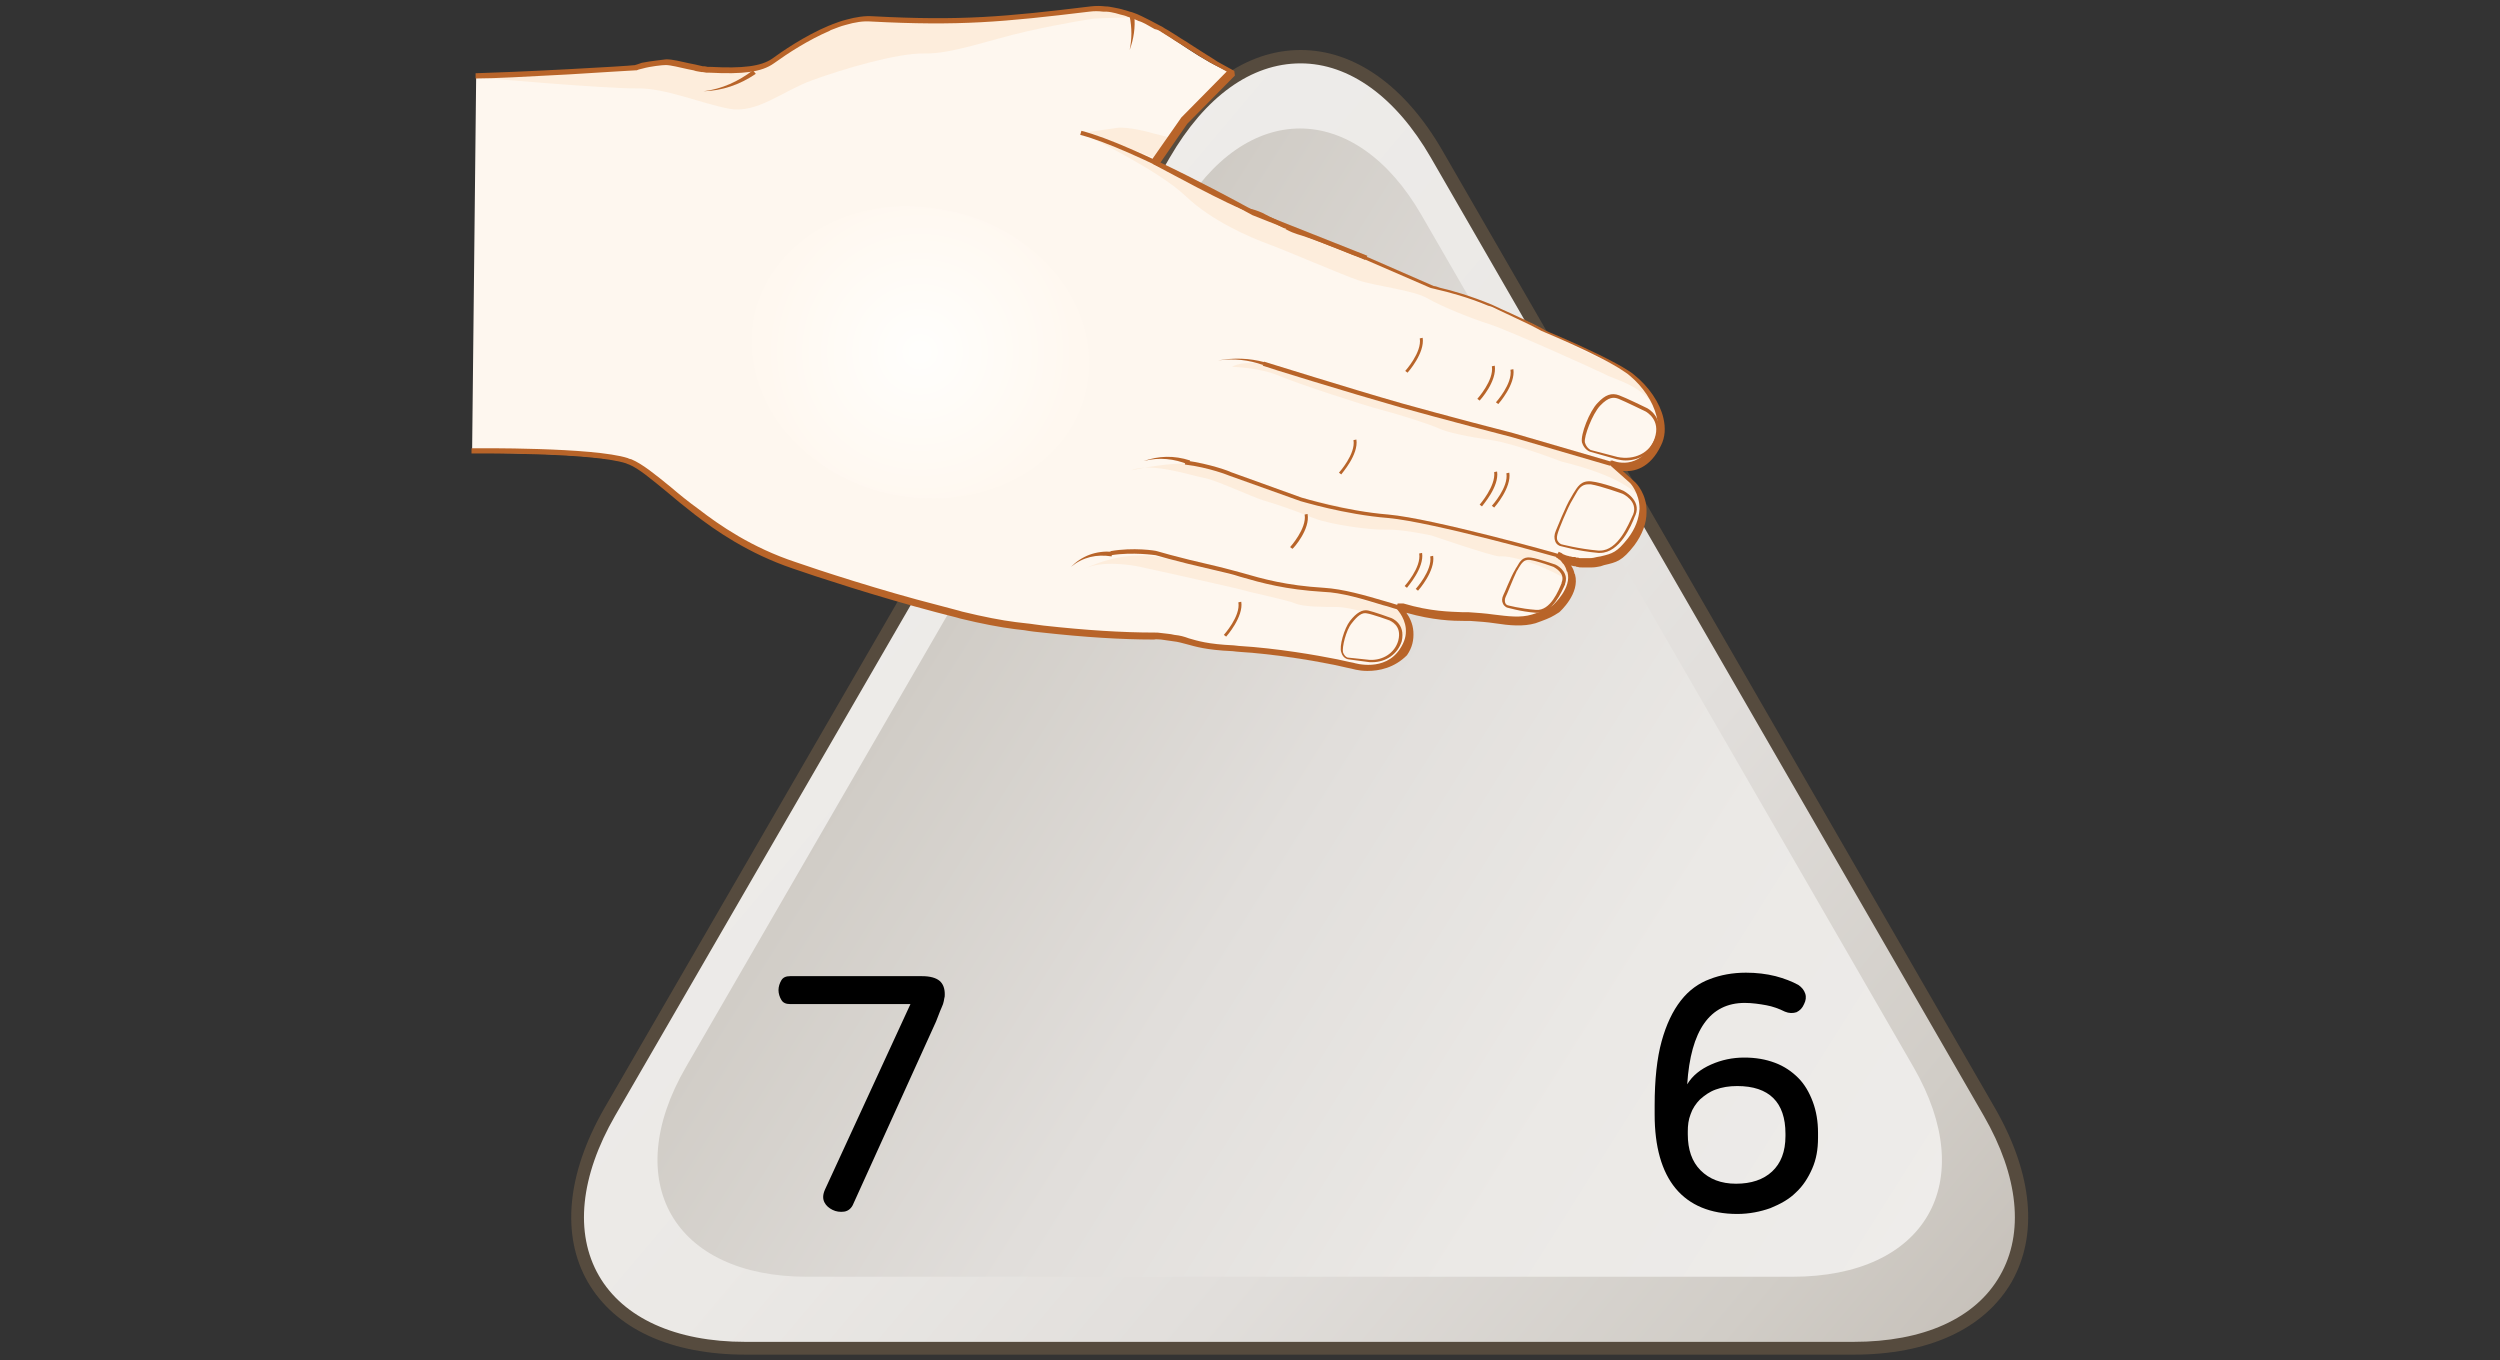 <?xml version="1.0" encoding="utf-8"?>
<!-- Generator: Adobe Illustrator 23.1.0, SVG Export Plug-In . SVG Version: 6.00 Build 0)  -->
<svg version="1.1" id="레이어_1" xmlns="http://www.w3.org/2000/svg" xmlns:xlink="http://www.w3.org/1999/xlink" x="0px"
	 y="0px" width="430px" height="234px" viewBox="0 0 430 234" style="enable-background:new 0 0 430 234;" xml:space="preserve">
<rect x="0" y="0" width="430" height="234" fill="#333333" stroke="none"/>
<g>
	<linearGradient id="SVGID_1_" gradientUnits="userSpaceOnUse" x1="136.794" y1="90.393" x2="391.237" y2="305.046">
		<stop  offset="0" style="stop-color:#EEECEA"/>
		<stop  offset="0.218" style="stop-color:#EBE9E6"/>
		<stop  offset="0.428" style="stop-color:#E1DEDB"/>
		<stop  offset="0.635" style="stop-color:#D1CDC7"/>
		<stop  offset="0.839" style="stop-color:#BBB4AC"/>
		<stop  offset="1" style="stop-color:#A59C91"/>
	</linearGradient>
	<path style="fill:url(#SVGID_1_);" d="M200.2,26.5l-95.4,164.8c-12.9,22.3-2.4,40.6,23.4,40.6h190.6c25.8,0,36.3-18.3,23.4-40.6
		L247.1,26.5c-6.4-11.2-14.9-16.7-23.4-16.7C215.2,9.8,206.7,15.4,200.2,26.5"/>
	<g>
		<g>
			<path style="fill:#564B3E;" d="M318.8,233H128.3c-12.9,0-22.5-4.4-27.2-12.5c-4.6-8-3.6-18.6,2.8-29.8l95.4-164.8
				c6.4-11.1,15.1-17.3,24.4-17.3c0,0,0,0,0,0c9.3,0,18,6.2,24.4,17.3l95.1,164.8c6.4,11.2,7.4,21.7,2.8,29.8
				C341.3,228.6,331.7,233,318.8,233z M223.7,10.9c-8.5,0-16.4,5.7-22.5,16.2l-95.4,164.8c-6,10.4-7,20.2-2.8,27.5
				c4.2,7.3,13.2,11.4,25.2,11.4h190.6c12,0,21-4,25.2-11.4c4.2-7.3,3.2-17.1-2.8-27.5L246.1,27.1C240.1,16.7,232.1,10.9,223.7,10.9
				C223.7,10.9,223.7,10.9,223.7,10.9z"/>
		</g>
	</g>
	<linearGradient id="SVGID_2_" gradientUnits="userSpaceOnUse" x1="331.256" y1="217.103" x2="67.389" y2="50.616">
		<stop  offset="0" style="stop-color:#EEECEA"/>
		<stop  offset="0.218" style="stop-color:#EBE9E6"/>
		<stop  offset="0.428" style="stop-color:#E1DEDB"/>
		<stop  offset="0.635" style="stop-color:#D1CDC7"/>
		<stop  offset="0.839" style="stop-color:#BBB4AC"/>
		<stop  offset="1" style="stop-color:#A59C91"/>
	</linearGradient>
	<path style="fill:url(#SVGID_2_);" d="M202.8,36.9L118,183.5c-11.5,19.8-2.1,36.1,20.8,36.1h169.5c22.9,0,32.3-16.2,20.8-36.1
		L244.5,37c-5.7-9.9-13.3-14.9-20.9-14.9C216.1,22.1,208.5,27,202.8,36.9"/>
	<g>
		<g>
			<path d="M161.6,168.7c0.6,0.5,0.9,1.3,0.9,2.3c0,0.3,0,0.5-0.1,0.8c0,0.2-0.1,0.5-0.2,0.9c-0.1,0.3-0.3,0.7-0.5,1.2
				c-0.2,0.5-0.4,1-0.7,1.8L146.8,207c-0.3,0.8-0.9,1.3-1.6,1.4c-0.7,0.1-1.4,0-2-0.3c-0.6-0.3-1.1-0.7-1.4-1.3
				c-0.3-0.6-0.3-1.3,0.1-2.2l14.7-31.9h-20.7c-0.7,0-1.2-0.2-1.5-0.7c-0.3-0.5-0.5-1.1-0.5-1.7c0-0.6,0.2-1.2,0.5-1.7
				c0.3-0.5,0.8-0.7,1.5-0.7h22.7C160,167.9,161,168.2,161.6,168.7z"/>
			<path d="M300.3,167.3c1.8,0,3.5,0.2,5.1,0.6c1.5,0.4,2.8,0.9,3.9,1.5c0.6,0.4,1,0.9,1.2,1.5c0.2,0.6,0.1,1.2-0.2,1.8
				c-0.3,0.7-0.7,1.1-1.3,1.4c-0.6,0.2-1.3,0.2-2-0.1c-1-0.5-2.1-0.9-3.2-1.1c-1.1-0.2-2.4-0.4-3.7-0.4c-6,0-9.3,4.7-9.9,14
				c0.9-1.5,2.3-2.6,4.1-3.4c1.8-0.8,3.7-1.2,5.7-1.2c2,0,3.7,0.3,5.3,0.9c1.6,0.6,2.9,1.5,4,2.6c1.1,1.1,1.9,2.5,2.5,4.1
				c0.6,1.6,0.9,3.4,0.9,5.3v0.9c0,2-0.3,3.7-1,5.3c-0.7,1.6-1.6,3-2.8,4.1c-1.2,1.2-2.7,2-4.4,2.7c-1.7,0.6-3.6,1-5.7,1
				c-4.6,0-8.2-1.5-10.6-4.4c-2.4-2.9-3.6-7.2-3.6-12.7v-1.6c0-4.4,0.4-8.1,1.2-11c0.8-2.9,1.9-5.2,3.3-7c1.4-1.8,3.1-3,5-3.7
				C295.9,167.7,298,167.3,300.3,167.3z M298.8,186.8c-1.4,0-2.6,0.2-3.7,0.6c-1.1,0.4-1.9,1-2.7,1.7c-0.7,0.7-1.3,1.6-1.6,2.5
				c-0.4,1-0.5,2-0.5,3v0.5c0,2.6,0.7,4.7,2.2,6.2c1.5,1.5,3.5,2.3,6.1,2.3c2.6,0,4.7-0.7,6.2-2.1c1.5-1.4,2.3-3.4,2.3-6.1V195
				C307.1,189.6,304.3,186.8,298.8,186.8z"/>
		</g>
	</g>
	<g>
		<path style="fill:#FEF7EF;" d="M285.4,71.6c-0.6-2.7-2.6-5.3-4.8-7.1c-0.2-0.2-0.5-0.4-0.8-0.6c-2.7-1.9-8.3-4.4-11.7-5.9
			c-1.7-0.7-2.8-1.2-2.8-1.2s-0.7-0.4-1.8-0.9c-1.4-0.7-3.4-1.7-5.8-2.7c-0.5-0.2-1-0.4-1.5-0.7c-3.6-1.5-7.1-2.4-8.9-2.9
			c-0.1,0-0.2-0.1-0.3-0.1c0,0,0,0,0,0c-0.5-0.1-0.8-0.2-0.8-0.2l-5.7-2.5l-5.6-2.4c0,0-8.9-3.7-11.5-4.4c-2.6-0.7-6.6-3.7-8.8-4
			c-2.2-0.4-16.8-7.3-16.8-7.3l5.7-8.1l8.1-8.2c-0.6-0.2-1.2-0.5-1.8-0.8c-5-2.4-9.2-6.1-13.7-8.3c-0.1,0-0.2-0.1-0.3-0.1
			c-0.6-0.3-1.1-0.5-1.7-0.7c-0.6-0.2-1.2-0.4-1.8-0.6c-0.3-0.1-0.6-0.1-0.9-0.2c-0.6-0.1-1.2-0.2-1.8-0.2c-0.7,0-1.4-0.1-2.1,0
			c0,0-0.1,0-0.1,0C172.9,3.3,165.3,4,150,3.2c-1.5-0.1-3,0.2-4.5,0.6c-0.8,0.2-1.6,0.5-2.4,0.8c-0.2,0.1-0.3,0.1-0.5,0.2
			c-4.1,1.7-7.8,4.3-9.7,5.7c-2.1,1.5-5.6,1.8-10.8,1.5c-0.2,0-0.3,0-0.5,0c-0.2,0-0.5-0.1-0.8-0.1c-0.4-0.1-0.8-0.1-1.3-0.3
			c-1.7-0.4-3.7-0.9-4.9-0.9c-0.6,0-2.7,0.2-4.1,0.6c-0.5,0.1-0.9,0.2-1.1,0.4c0,0-5.3,0.3-11.5,0.7c-5.7,0.3-12.2,0.6-16,0.7
			l-0.7,64.8c0,0,20.8-0.2,26.7,1.7c0.2,0.1,0.4,0.1,0.5,0.2c2.8,1.1,6.4,4.7,11.4,8.6c4.3,3.3,9.7,6.8,16.8,9.2
			c3.4,1.2,14.4,4.8,24.6,7.5c1.2,0.3,2.3,0.6,3.4,0.9c0.2,0.1,0.5,0.1,0.7,0.2c3.4,0.8,6.6,1.5,9.2,1.8c0.6,0.1,1.2,0.1,1.7,0.2
			c1.1,0.1,2.1,0.2,3.1,0.4c8.1,0.9,14.4,1.2,19.1,1.2c0.3,0,0.8,0,1.2,0c0.6,0.1,1.3,0.1,2.1,0.3c2.7,0.3,3.3,1.4,10.2,1.8
			c0.3,0,0.6,0,0.9,0.1c6.5,0.4,13.2,1.6,16.8,2.3c1.7,0.3,2.8,0.6,2.8,0.6s5.7,1.8,8.5-2.6c1-1.4,1.2-2.7,1.1-3.8
			c-0.2-2.3-1.8-3.8-1.8-3.8h0l0,0h0.8c5.4,1.6,9,1.4,11.3,1.5c4.4,0.2,7.9,1.3,11,0.4c1.7-0.5,2.7-1,3.2-1.3
			c0.5-0.3,0.7-0.5,0.7-0.5s3.4-3.1,2.6-6.1c0,0,0-0.1-0.1-0.1c-0.1-0.4-0.3-0.8-0.5-1.1c-0.1-0.1-0.2-0.2-0.3-0.3
			c-0.1-0.2-0.3-0.4-0.4-0.5c-0.1-0.1-0.2-0.2-0.3-0.2c-0.1-0.1-0.2-0.2-0.3-0.3c-0.1-0.1-0.1-0.1-0.2-0.1c0,0-0.1-0.1-0.1-0.1
			s0,0,0,0c0,0,0,0,0,0c0,0,0.1,0.1,0.2,0.1c0,0,0.1,0,0.1,0c0.1,0,0.2,0.1,0.3,0.1c0.1,0,0.2,0.1,0.3,0.1c0.1,0,0.2,0.1,0.4,0.1
			c0.1,0,0.3,0.1,0.4,0.1c0.1,0,0.3,0.1,0.5,0.1c0.2,0,0.4,0.1,0.6,0.1c0.2,0,0.3,0.1,0.5,0.1c0.2,0,0.5,0.1,0.7,0.1
			c0.2,0,0.3,0,0.5,0c0.3,0,0.6,0,0.9,0c0.1,0,0.2,0,0.4,0c0.5,0,0.9-0.1,1.4-0.2c2.7-0.7,3.4-0.6,5.6-3.4c1.6-2.1,2-3.9,2.1-5.4
			c0-2.9-1.8-4.8-1.8-4.8l-1.1-0.9l-1.3-1.1l-0.8-0.6l-0.6-0.5l0,0l0,0c0,0,5,2.2,7.9-3.8C285.7,74.6,285.8,73,285.4,71.6z"/>
		<g>
			<g>
				<path style="fill:none;stroke:#B86429;stroke-width:0.175;stroke-miterlimit:1;" d="M268.5,89.5"/>
			</g>
		</g>
		<path style="fill:#FDEDDC;" d="M241.3,108.3"/>
		<path style="fill:#FDEDDC;" d="M241.6,109.4c0,0-1.3-1.9-3.1-2.8c-1.8-0.9-6.5-2.2-8.6-2.2c-2.1,0-5.7,0-7.1-0.6
			c-1.4-0.6-7.7-1.9-8.6-2.2c-1-0.3-9.5-2.2-11.3-2.6c-1.7-0.4-5.5-1.2-6.8-1.5c-1.3-0.3-6.7-1.2-9.7,0.4c0,0,6.5-3.5,13.4-2
			c6.8,1.5,15.2,3.8,15.2,3.8l7.3,1.4l7.3,0.7l9.6,2.7C239.1,104.6,243.2,105.2,241.6,109.4"/>
		<path style="fill:#FDEDDC;" d="M269.5,99.7c0,0-2.4-1.5-5.4-2.6c-3-1.1-5-1.5-6.2-1.4c-1.2,0-11.7-3.6-11.7-3.6s-5.1-1.1-7.7-1
			c-2.6,0.1-9.5-0.8-12.6-2c-3.2-1.3-6.4-2.4-8.5-3c-2-0.6-8.4-3.6-10.3-3.9c-1.9-0.3-9.1-2.8-12.5-1.3c0,0,8.9-2.1,13.3-0.7
			c4.4,1.5,16.5,5.7,17.6,5.8c1.1,0.1,11.2,2.8,13.4,2.7c2.2-0.1,8.1,1.2,8.6,1.4c0.5,0.2,15,3.8,15,3.8l4.3,1
			C266.7,94.9,270.8,96.4,269.5,99.7"/>
		<path style="fill:#FDEDDC;" d="M282.1,85.7c0,0-2.6-5.6-6.5-6.5c-3.9-0.9-26.8-7.5-26.8-7.5l-26.1-7.5l-4.8-1.5c0,0-4-0.8-6,0.4
			c0,0,4.7,0.1,8,1.5c3.3,1.4,14.6,5.1,17.7,5.9c3.1,0.8,8.4,2.5,9.9,3.2c1.5,0.7,4.9,1.4,9,2c4.1,0.6,12.1,3.7,12.1,3.7
			S279.4,81.8,282.1,85.7"/>
		<path style="fill:#FDEDDC;" d="M285,70.8c0,0-3-6.6-6.8-7.9c-3.8-1.3-14.1-6.8-14.5-7.1c-0.4-0.3-13.8-5.6-15.9-6.1
			c-2.1-0.5-14.6-5.8-15.7-6.2c-1.1-0.4-16.4-6.7-18.6-8c-2.3-1.2-18.7-9.4-18.7-9.4l-7.9-2.8c0,0,12.4,6,17,10.4
			c4.6,4.4,11.3,7.2,14.3,8.3c3,1.1,12.5,5.2,15.4,6.2c2.9,1,9.5,1.7,11.9,3.1c2.4,1.4,7.6,3.5,10.8,4.5c3.1,1,17.8,7.6,19.8,8.6
			C277.9,65.4,282.9,66.3,285,70.8"/>
		<path style="fill:#FDEDDC;" d="M188.2,3.2c0,0-5,0.7-11.6,2.2c-6.6,1.5-12.9,3.9-17.6,3.8c-4.7-0.1-14.1,2.7-19.3,4.6
			c-5.2,1.9-9.5,5.8-14.3,4.9c-4.8-0.9-11-3.6-15.9-3.5c-4.9,0.1-26.5-1.8-26.5-1.8l25.1-1.7c0,0,6.3-0.7,10.3-0.1
			c4,0.6,11.4,0.9,14.6-1.2c3.3-2,10.4-7.4,17-7.3c6.6,0.1,20.5,0.7,32.4-0.9l6.3-0.7c0,0,4.4-0.4,6.8,1.4
			C195.5,3,189.3,3.1,188.2,3.2"/>
		<g>
			<path style="fill:#B86429;" d="M236,113.9c-0.1,0-0.3,0-0.4,0l-3.7-0.5c0,0-0.9-0.1-1.2-1.2c-0.4-1,0.5-4.1,1.5-5.4
				c1.1-1.4,2.1-2,3.1-1.8c0.9,0.2,3.8,1.2,4,1.3c0,0,2.5,0.9,1.8,4C240.4,112.5,238.4,113.9,236,113.9z M235.6,113.5
				c2.3,0.1,4.3-1.2,4.9-3.3c0.7-2.7-1.4-3.4-1.5-3.5c0,0-3.1-1.1-3.9-1.2c-0.8-0.2-1.6,0.4-2.6,1.7c-1,1.2-1.7,4.2-1.5,5
				c0.3,0.8,0.8,0.9,0.8,0.9L235.6,113.5z M210.9,109.5l-0.4-0.3c0,0,2.9-3.2,2.5-5.6l0.5-0.1C213.9,106.1,211,109.4,210.9,109.5z
				 M264.4,105.4c-0.1,0-0.2,0-0.2,0c-2.7-0.2-4.9-0.9-5-0.9c0,0-0.5-0.2-0.7-0.7c-0.2-0.4-0.2-0.9,0.1-1.5l0,0
				c0.1-0.1,1.3-3.2,2-4.3c0.1-0.2,0.2-0.4,0.3-0.5c0.5-0.9,1-1.8,2.4-1.6c1.4,0.2,4.1,1.2,4.2,1.2c0.9,0.4,2.3,1.6,1.7,3.3l0,0.1
				C268.6,101.8,267.1,105.4,264.4,105.4z M259,102.6c-0.2,0.4-0.2,0.8-0.1,1.1c0.1,0.3,0.4,0.4,0.4,0.4c0,0,2.2,0.6,4.9,0.8
				c2.5,0.2,3.9-3.4,4.4-4.6l0-0.1c0.7-1.7-1.3-2.6-1.4-2.7c0,0-2.7-1-4.1-1.2c-1-0.1-1.4,0.6-1.9,1.4c-0.1,0.2-0.2,0.4-0.3,0.5
				C260.3,99.4,259.1,102.5,259,102.6z M243.9,101.6l-0.4-0.3c0,0,2.9-3.2,2.5-5.6l0.5-0.1C246.9,98.2,244,101.5,243.9,101.6z
				 M242,101.1l-0.4-0.3c0,0,2.9-3.2,2.5-5.6l0.5-0.1C245,97.7,242.1,100.9,242,101.1z M275.2,95.1c-0.1,0-0.2,0-0.3,0
				c-3.5-0.3-6.5-1.2-6.6-1.2c0,0-0.6-0.2-0.8-0.8c-0.2-0.5-0.2-1.1,0.1-1.8l0,0c0.1-0.2,1.7-4.3,2.6-5.7c0.1-0.2,0.3-0.5,0.4-0.7
				c0.7-1.1,1.3-2.3,3.1-2.1c1.9,0.2,5.4,1.5,5.5,1.6c0,0,3.2,1.6,2.1,4.2l-0.1,0.2C280.6,90.4,278.6,95.1,275.2,95.1z M273.2,83.3
				c-1.2,0-1.7,0.8-2.3,1.9c-0.1,0.2-0.3,0.5-0.4,0.7c-0.9,1.4-2.5,5.5-2.5,5.6h0c-0.2,0.6-0.3,1.1-0.1,1.5c0.2,0.4,0.6,0.6,0.6,0.6
				c0,0,3,0.8,6.4,1.1c0.1,0,0.2,0,0.3,0c3.1,0,4.9-4.5,5.6-6l0.1-0.2c0.9-2.3-1.8-3.6-1.9-3.6c0,0-3.6-1.3-5.4-1.6
				C273.5,83.3,273.3,83.3,273.2,83.3z M222.3,94.4l-0.4-0.3c0,0,2.9-3.2,2.5-5.6l0.5-0.1C225.4,91,222.5,94.3,222.3,94.4z
				 M257,87.3l-0.4-0.3c0,0,2.9-3.2,2.5-5.6l0.5-0.1C260,83.9,257.1,87.2,257,87.3z M254.9,87.1l-0.4-0.3c0,0,2.8-3.2,2.5-5.6
				l0.5-0.1C257.9,83.7,255,86.9,254.9,87.1z M230.7,81.6l-0.4-0.3c0,0,2.9-3.2,2.5-5.6l0.5-0.1C233.7,78.2,230.8,81.4,230.7,81.6z
				 M279.6,79.2c-0.5,0-1-0.1-1.5-0.2l0,0l-4.6-1.3c0,0-1-0.3-1.4-1.6c-0.3-1.3,1.3-5.4,2.7-6.8c1.3-1.4,2.4-1.8,3.7-1.3
				c1.1,0.4,4.6,2.1,4.8,2.2c0,0,3,1.5,1.8,5.2C284.3,77.8,282.1,79.2,279.6,79.2z M278.2,78.6c2.9,0.6,5.6-0.7,6.4-3.2
				c1.1-3.2-1.4-4.5-1.5-4.6c0,0-3.7-1.8-4.7-2.2c-0.8-0.3-1.7-0.4-3.2,1.2c-1.3,1.4-2.8,5.3-2.6,6.3c0.3,1,1,1.3,1,1.3L278.2,78.6z
				 M257.7,69.5l-0.4-0.3c0,0,2.9-3.2,2.5-5.6l0.5-0.1C260.7,66.1,257.8,69.4,257.7,69.5z M254.5,68.9l-0.4-0.3c0,0,2.9-3.2,2.5-5.6
				l0.5-0.1C257.5,65.6,254.6,68.8,254.5,68.9z M242.1,64.1l-0.4-0.3c0,0,2.9-3.2,2.5-5.6l0.5-0.1C245.1,60.7,242.2,64,242.1,64.1z"
				/>
		</g>
		<g>
			<path style="fill:#FDEDDC;" d="M192.1,22c-1.9,0.3-5,0.7-5,0.7l11.7,4.6l2.5-3.6c-1.1-0.3-2.2-0.6-3.1-0.8
				C198.3,22.9,194,21.7,192.1,22z"/>
			<path style="fill:#FDEDDC;" d="M216,36.4l1.9,1l0.8,0.3C217.7,37.2,216.8,36.7,216,36.4z"/>
		</g>
		<g>
			<path style="fill:#B86429;" d="M240.3,104.8c-0.8-0.2-1.5-0.5-2.4-0.7c-3.3-1-7.1-2.2-10.3-2.3c-6.5-0.4-10.5-1.5-14.3-2.6
				c-1.2-0.4-2.5-0.7-3.8-1c-8.3-1.9-10.6-2.7-10.7-2.7l0,0c0,0-4-0.6-7.7,0l-0.1-0.7c3.9-0.7,7.8-0.1,8,0c0.1,0,2.4,0.8,10.7,2.7
				c1.3,0.3,2.6,0.7,3.8,1c3.8,1.1,7.7,2.2,14.2,2.6c3.3,0.2,7.1,1.3,10.5,2.3c0.8,0.2,1.6,0.5,2.3,0.7L240.3,104.8z M268,95.9
				c-0.2-0.1-21.6-6.1-29.2-6.8c-7.6-0.6-15-2.9-15.1-2.9l-12.3-4.4c0,0-3.4-1.4-7.6-1.9l0.1-0.7c4.3,0.6,7.7,1.9,7.8,2l12.2,4.4
				c0.1,0,7.4,2.3,14.9,2.9c7.7,0.7,29.1,6.7,29.3,6.8L268,95.9z M276.9,80.1l-16.8-4.9c-0.1,0-12.7-3.3-19.1-5.1
				c-8.8-2.5-23.7-7.1-23.8-7.2l0.2-0.7c0.1,0,15,4.7,23.8,7.2c6.4,1.8,19,5.1,19.1,5.1l16.8,4.9L276.9,80.1z M234.8,44.7L215.4,37
				c-0.2-0.1-20.6-11.5-29.6-13.8l0.2-0.7c9.1,2.3,29.6,13.7,29.8,13.8l19.4,7.7L234.8,44.7z"/>
		</g>
		<path style="fill:#B86429;" d="M217.3,62.8l0.2-0.5c-2.6-0.7-5.3-0.8-8-0.3C212.2,61.6,214.8,61.9,217.3,62.8"/>
		<path style="fill:#B86429;" d="M204.4,79.9l0.3-0.7c-2.8-0.9-5.4-0.8-8,0.1C199.4,78.6,202,78.9,204.4,79.9"/>
		<path style="fill:#B86429;" d="M191.2,95.7l0.1-0.8c-2.8-0.2-5.2,0.7-7.1,2.6C186.3,95.8,188.6,95.3,191.2,95.7"/>
		<path style="fill:#B86429;" d="M195.1,2.7l-0.8,0.1c0.4,2,0.4,3.9,0,5.8C195,6.7,195.3,4.7,195.1,2.7"/>
		<path style="fill:#B86429;" d="M130,12.7l-0.5-0.6c-2.5,1.9-5.3,3.2-8.5,3.6C124.2,15.6,127.2,14.6,130,12.7"/>
		<radialGradient id="SVGID_3_" cx="158.258" cy="60.519" r="27.142" gradientUnits="userSpaceOnUse">
			<stop  offset="3.266332e-02" style="stop-color:#FFFEFC"/>
			<stop  offset="0.985" style="stop-color:#FFF8F0"/>
		</radialGradient>
		<path style="fill:url(#SVGID_3_);" d="M140.9,39.4c-5.9,3.5-10.4,9.3-11.4,16.2c-0.1,1-0.2,1.9-0.2,2.9v0.7
			c0.1,4.5,1.6,9,4.2,12.9c4.5,6.7,12,11.3,19.8,12.9c8.2,1.7,16.2,0.4,22.4-3.2c5.1-3,9-7.5,10.7-13.1c2.1-6.7,0.6-13.8-3.3-19.6
			c-4-5.9-10.6-10.6-18.7-12.6c-2.7-0.6-5.4-1-8.2-1C150.9,35.4,145.5,36.7,140.9,39.4"/>
		<g>
			<path style="fill:#B86429;" d="M235.2,115.4c-1.6,0-2.7-0.4-2.8-0.4l0,0c0,0-1-0.2-2.7-0.6c-3.4-0.7-10.2-1.9-16.8-2.3l-0.9-0.1
				c-4.6-0.2-6.4-0.8-7.9-1.2c-0.8-0.2-1.4-0.4-2.3-0.5c-0.8-0.1-1.5-0.2-2.1-0.3c-0.4,0-0.8-0.1-1.2,0c0,0-0.1,0-0.1,0
				c-5.5,0-11.9-0.4-19.1-1.2c-1-0.1-2-0.2-3.1-0.4l-1.7-0.2c-2.4-0.3-5.6-0.9-9.3-1.8l-0.7-0.2c-1.1-0.3-2.3-0.6-3.5-0.9
				c-9.9-2.6-20.9-6.2-24.6-7.5c-7.7-2.6-13.4-6.6-16.9-9.3c-1.8-1.4-3.4-2.7-4.8-3.9c-2.7-2.2-4.8-4-6.5-4.7
				c-0.1,0-0.2-0.1-0.3-0.1l-0.2-0.1c-5.8-1.9-26.3-1.7-26.6-1.7l0-0.9c0.8,0,21-0.2,26.9,1.7l0.2,0.1c0.1,0,0.3,0.1,0.4,0.1
				c1.9,0.8,4.1,2.6,6.8,4.8c1.4,1.2,3,2.5,4.8,3.8c3.5,2.7,9.1,6.6,16.7,9.1c3.7,1.3,14.7,4.9,24.5,7.4c1.2,0.3,2.3,0.6,3.4,0.9
				l0.7,0.2c3.7,0.9,6.8,1.5,9.2,1.8l1.7,0.2c1.1,0.1,2.1,0.3,3.1,0.4c7.2,0.8,13.6,1.2,19,1.2c0,0,0.1,0,0.1,0c0.3,0,0.7,0,1.3,0.1
				c0.6,0.1,1.3,0.1,2.1,0.3c1,0.1,1.7,0.3,2.5,0.6c1.4,0.4,3.2,1,7.7,1.2l0.9,0.1c6.6,0.4,13.4,1.6,16.9,2.3
				c1.7,0.4,2.8,0.6,2.8,0.6c0.3,0.1,5.4,1.6,8-2.4c0.8-1.2,1.1-2.3,1-3.5c-0.2-2.1-1.7-3.5-1.7-3.5l0.3-0.8l1,0
				c4.7,1.4,8,1.4,10.2,1.5c0.3,0,0.7,0,1,0c1.5,0.1,2.9,0.2,4.3,0.4c2.5,0.3,4.6,0.6,6.6,0c1.3-0.4,2.4-0.8,3.1-1.3
				c0.4-0.2,0.6-0.4,0.6-0.4c0,0,3.2-2.9,2.4-5.6c0,0,0-0.1-0.1-0.1c-0.1-0.4-0.2-0.7-0.4-1c0-0.1-0.1-0.1-0.1-0.2l-0.2-0.2
				c-0.1-0.1-0.2-0.3-0.3-0.4c-0.1-0.1-0.1-0.1-0.2-0.2l-0.2-0.1c-0.1-0.1-0.1-0.1-0.2-0.2c-0.1,0-0.1-0.1-0.2-0.1l-0.1-0.1l0.3-0.5
				l0-0.4v0.4l0.2-0.4l-0.1,0.3l0.1-0.3l0.2,0.1c0.2,0.1,0.3,0.1,0.4,0.2l0.1,0.1c0.2,0.1,0.3,0.1,0.5,0.2c0.1,0,0.2,0.1,0.3,0.1
				l0.1,0c0.2,0.1,0.3,0.1,0.4,0.1c0.1,0,0.3,0.1,0.4,0.1l0.3,0c0.1,0,0.2,0,0.3,0.1c0.2,0,0.4,0,0.6,0.1l0.2,0c0.1,0,0.2,0,0.3,0
				c0.3,0,0.5,0,0.8,0l0.2,0c0.1,0,0.1,0,0.2,0c0.5,0,0.9-0.1,1.3-0.2l0.6-0.1c2.1-0.5,2.8-0.7,4.7-3.1c1.3-1.7,1.9-3.4,2-5.1
				c0-2.7-1.6-4.4-1.6-4.4l-3.6-3.2l0.3-0.8l0.1,0.2l0.1-0.1c0.2,0.1,4.6,2,7.3-3.6c0.6-1.2,0.7-2.6,0.3-4.1c-0.6-2.4-2.3-5-4.6-6.9
				c-0.2-0.2-0.5-0.4-0.8-0.6c-2.7-1.9-8.4-4.5-11.6-5.9c-1.6-0.7-2.8-1.2-2.8-1.2c0,0-0.7-0.4-1.9-1c-1.3-0.6-3.3-1.6-5.7-2.7
				l-0.2-0.1c-0.4-0.2-0.8-0.4-1.3-0.5c-3.6-1.5-7-2.4-8.8-2.8l-0.4-0.1c-0.5-0.1-0.8-0.2-0.8-0.2l-11.3-4.9l0,0
				c0,0-0.9-0.4-2.1-0.8c-2.7-1.1-7.6-3-9.4-3.5c-0.6-0.2-1.2-0.4-2.1-0.9l0.1-0.5l-0.2,0.4c-0.7-0.3-1.4-0.7-2.1-1.1
				c-0.9-0.5-1.7-0.9-2.5-1.3c-0.8-0.4-1.4-0.6-1.8-0.6c-2.2-0.4-15.7-7.8-16.3-8.1l-0.2-0.7l5.1-7.3l7.8-7.9
				c-0.7-0.4-1.5-0.8-2.4-1.3c-0.1-0.1-0.2-0.1-0.4-0.2l-0.3-0.2c-1.4-0.8-2.8-1.7-4.2-2.6c-0.7-0.5-1.5-0.9-2.2-1.4
				c-0.5-0.3-1.1-0.7-1.6-1c-0.3-0.2-0.6-0.4-0.9-0.5L198.6,5c-0.5-0.3-1.1-0.6-1.6-0.9c-0.4-0.2-0.8-0.4-1.2-0.5l-0.2-0.1
				c-0.5-0.2-1.1-0.5-1.6-0.6c-0.4-0.2-0.9-0.3-1.3-0.4c-0.6-0.2-1.1-0.3-1.6-0.4c-0.5-0.1-0.9-0.1-1.4-0.1c-0.8-0.1-1.5-0.1-2.3,0
				c-14.9,1.8-22.4,2.5-37.6,1.7c-1.3-0.1-2.7,0.1-4.4,0.6c-0.8,0.2-1.5,0.5-2.3,0.8c-0.1,0-0.2,0.1-0.2,0.1c-0.1,0-0.1,0-0.2,0.1
				c-3.7,1.6-7.1,3.8-9.6,5.6c-2.1,1.5-5.3,1.9-11.1,1.6l-0.5,0c-0.2,0-0.4-0.1-0.6-0.1l-0.2,0c-0.4-0.1-0.9-0.1-1.4-0.3l-1-0.2
				c-1.4-0.3-2.9-0.7-3.8-0.7c-0.6,0-2.6,0.2-4,0.6c-0.5,0.1-0.8,0.2-1,0.3l-0.2,0c0,0-5.3,0.3-11.5,0.7c-7.5,0.4-12.9,0.7-16,0.7
				l0-0.9c3.2-0.1,8.5-0.3,16-0.7c5.7-0.3,10.7-0.6,11.4-0.7c0.3-0.1,0.7-0.2,1.2-0.4c1.5-0.3,3.5-0.5,4.2-0.6c1.1,0,2.6,0.4,4,0.7
				l1,0.2c0.5,0.1,0.9,0.2,1.3,0.3l0.3,0c0.2,0,0.4,0.1,0.5,0.1l0.5,0c5.6,0.3,8.7-0.1,10.6-1.4c1.5-1.1,5.5-3.9,9.8-5.7
				c0.1,0,0.2-0.1,0.3-0.1l0.2-0.1c0.8-0.3,1.6-0.6,2.4-0.8c1.8-0.5,3.3-0.7,4.7-0.6c15.1,0.8,22.6,0.1,37.4-1.7
				c0.9-0.1,1.7-0.1,2.5,0c0.5,0,1,0.1,1.5,0.2c0.5,0.1,1.1,0.2,1.7,0.4c0.5,0.1,0.9,0.3,1.4,0.4c0.6,0.2,1.1,0.4,1.7,0.7l0.2,0.1
				c0.4,0.2,0.8,0.4,1.2,0.6c0.6,0.3,1.1,0.6,1.7,0.9l0.4,0.2c0.3,0.2,0.6,0.4,1,0.6c0.5,0.3,1.1,0.7,1.6,1c0.7,0.5,1.5,0.9,2.2,1.4
				c1.4,0.9,2.8,1.8,4.1,2.6l0.6,0.4c1.1,0.6,2,1.1,2.9,1.6l0.1,0.8l-8.2,8.3l-4.7,6.8c4.4,2.1,13.9,7.5,15.5,7.8
				c0.5,0.1,1.2,0.3,2.1,0.7c0.8,0.4,1.7,0.9,2.6,1.3c0.7,0.4,1.4,0.8,2.1,1.1l-0.1,0.5l0.2-0.4c0.8,0.4,1.4,0.7,1.9,0.8
				c1.8,0.5,6.7,2.5,9.5,3.6c1.2,0.5,2.1,0.8,2.1,0.8l11.2,4.9c0,0,0.3,0,0.8,0.2l0.3,0.1c1.8,0.4,5.3,1.4,8.9,2.9
				c0.4,0.2,0.9,0.4,1.3,0.6l0.2,0.1c2.5,1.1,4.5,2.1,5.8,2.7c1.1,0.6,1.8,0.9,1.8,1l0,0c0,0,1.1,0.5,2.8,1.2
				c3.9,1.7,9.1,4.1,11.8,5.9c0.3,0.2,0.6,0.4,0.8,0.6c2.5,2,4.4,4.8,5,7.4c0.4,1.7,0.3,3.3-0.4,4.7c-1.9,4-4.7,4.6-6.6,4.4l2.2,2
				c0.1,0.1,2,2,1.9,5.1c0,1.9-0.7,3.8-2.1,5.7c-2.1,2.7-3,2.9-5.2,3.4l-0.6,0.2c-0.5,0.1-1,0.2-1.5,0.2c-0.1,0-0.2,0-0.2,0l-0.1,0
				c-0.4,0-0.7,0-1,0c-0.1,0-0.2,0-0.3,0l-0.1,0c-0.3,0-0.5,0-0.8-0.1c-0.1,0-0.2,0-0.3-0.1l-0.1,0c-0.3,0-0.4-0.1-0.6-0.1
				c0,0-0.1,0-0.1,0c0,0,0.1,0.1,0.1,0.1c0.2,0.3,0.4,0.7,0.5,1.2c0,0,0,0.1,0.1,0.2c0.9,3.3-2.6,6.4-2.7,6.5c0,0-0.3,0.2-0.8,0.5
				c-0.8,0.5-1.9,0.9-3.3,1.4c-2.1,0.6-4.4,0.4-7,0c-1.3-0.2-2.7-0.3-4.2-0.4c-0.3,0-0.6,0-0.9,0c-2.2,0-5.5-0.1-10.1-1.4
				c0.5,0.7,1.1,1.8,1.2,3.2c0.1,1.5-0.2,2.8-1.1,4.1C239.8,114.9,237.2,115.4,235.2,115.4z"/>
		</g>
	</g>
</g>
<g>
</g>
<g>
</g>
<g>
</g>
<g>
</g>
<g>
</g>
<g>
</g>
<g>
</g>
<g>
</g>
<g>
</g>
<g>
</g>
<g>
</g>
<g>
</g>
<g>
</g>
<g>
</g>
<g>
</g>
</svg>
